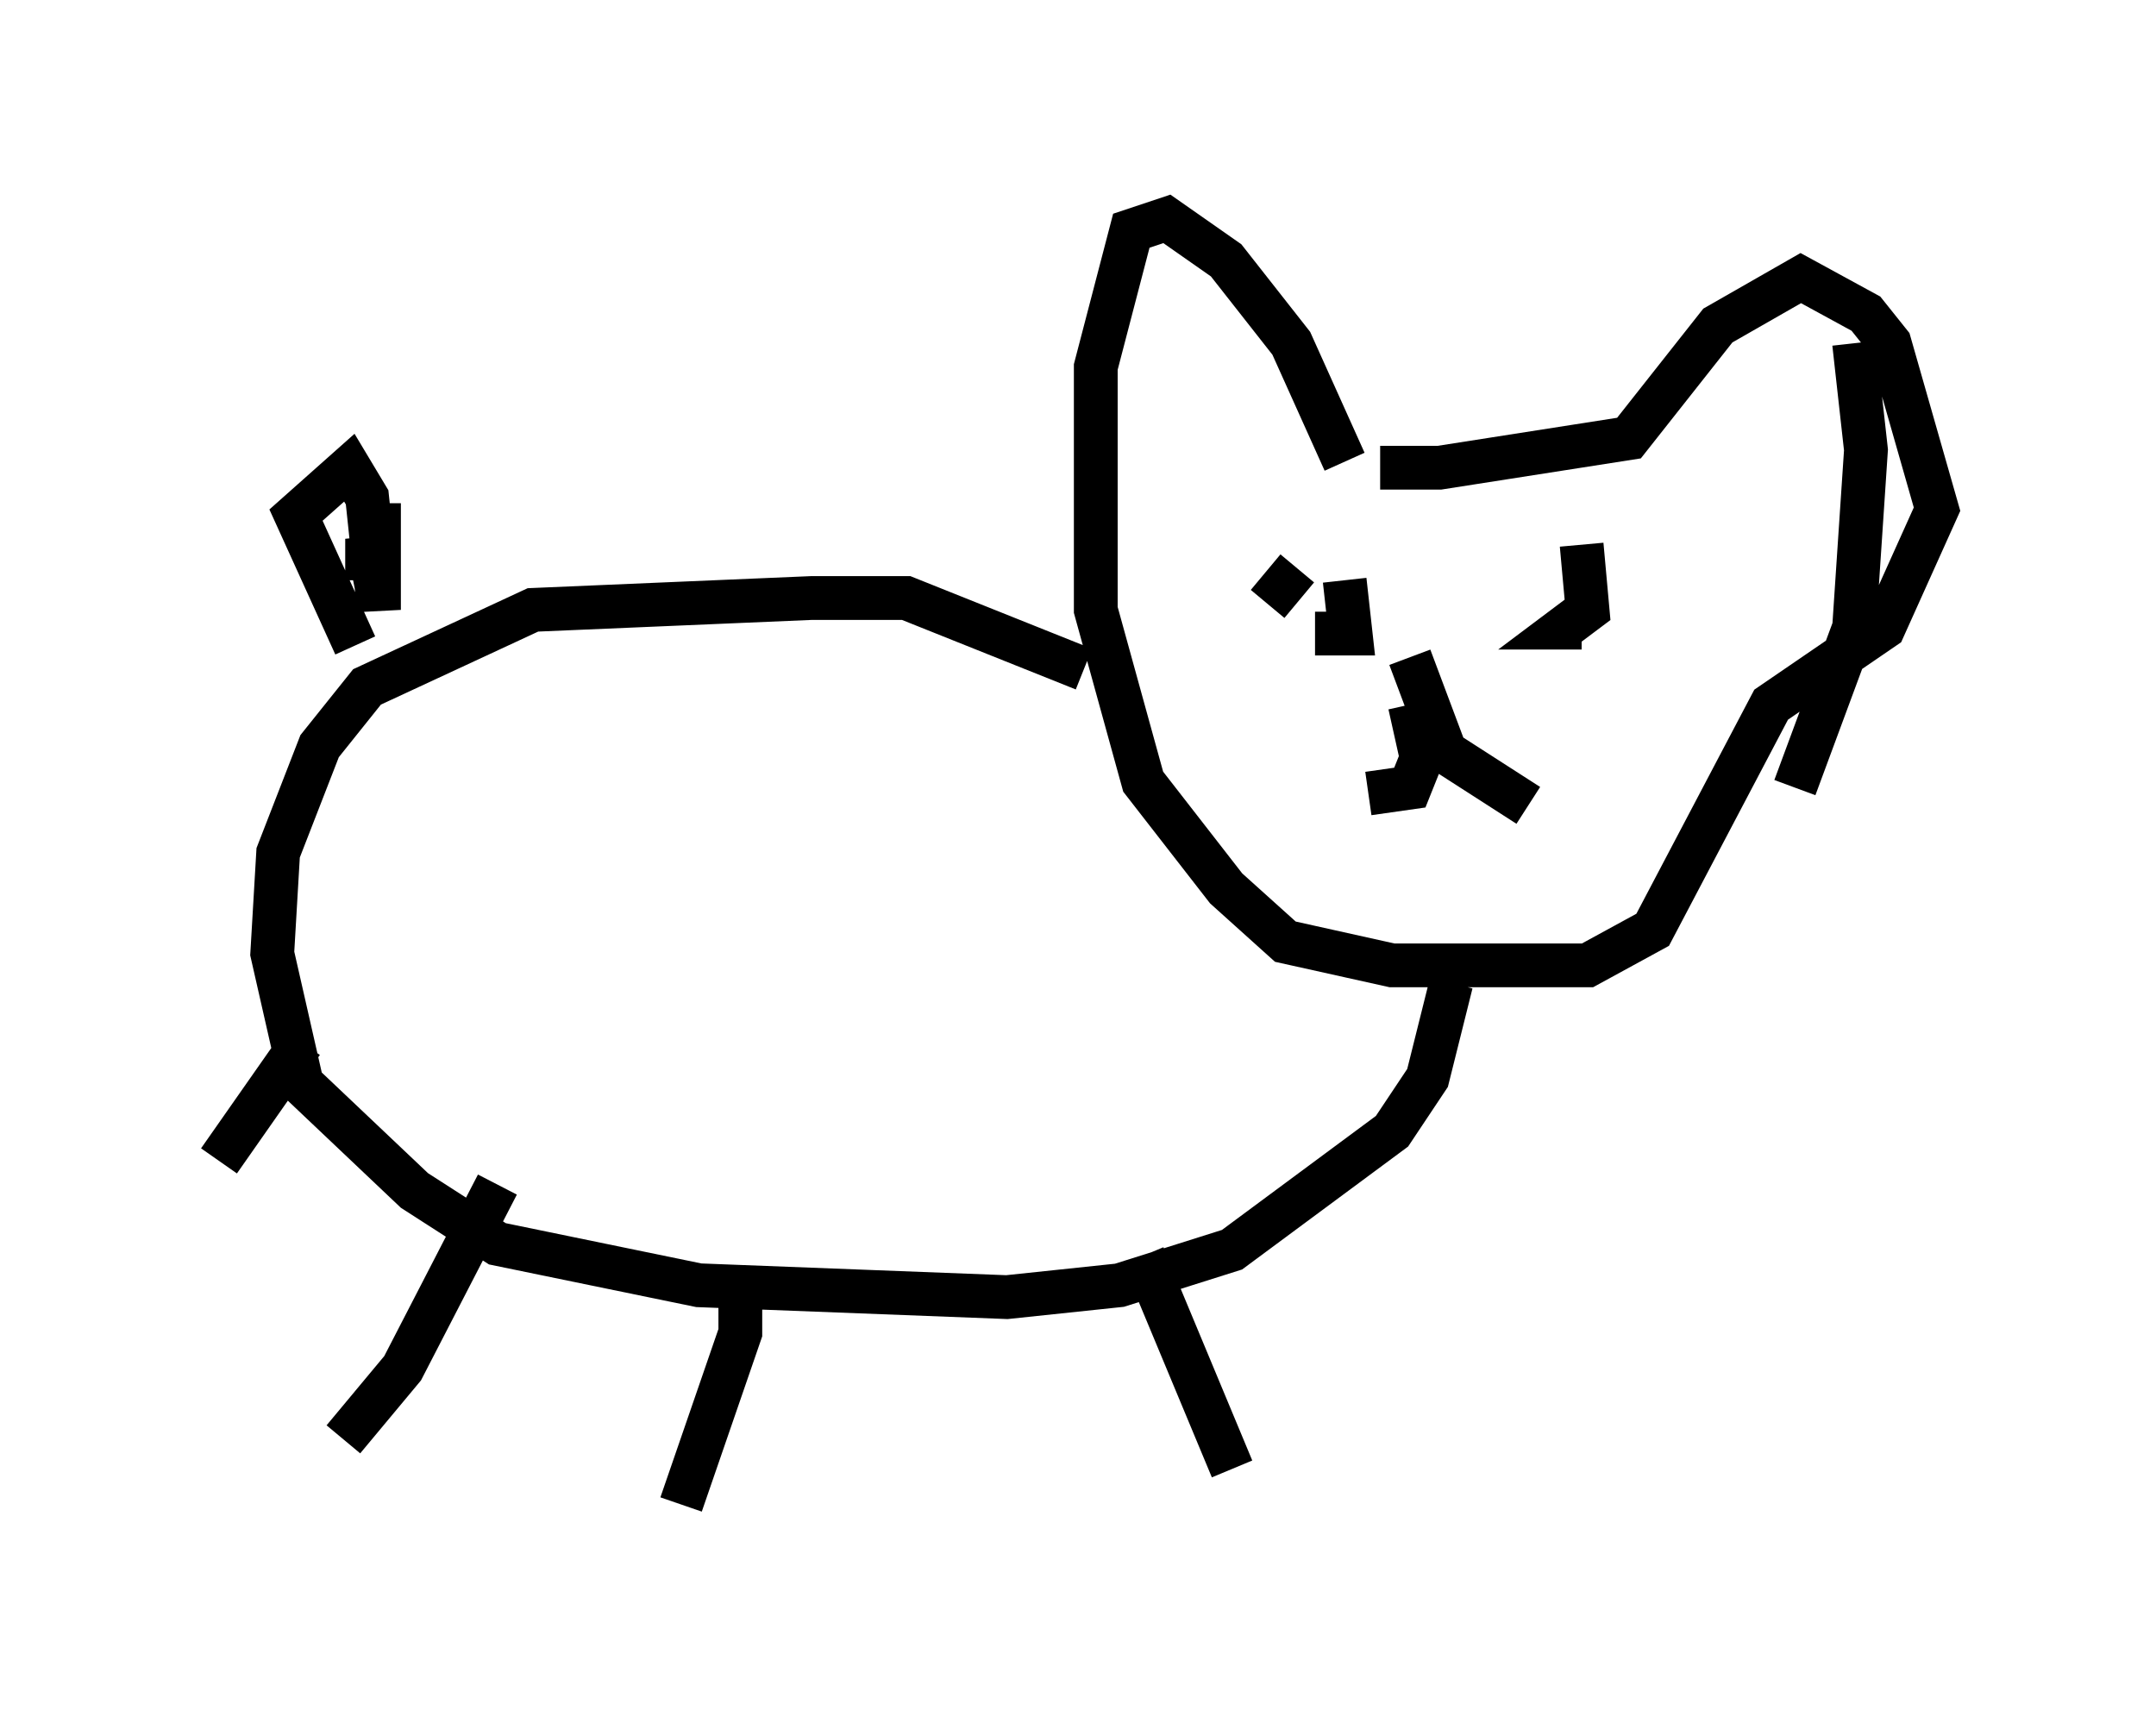 <?xml version="1.0" encoding="utf-8" ?>
<svg baseProfile="full" height="39.364" version="1.1" width="49.242" xmlns="http://www.w3.org/2000/svg" xmlns:ev="http://www.w3.org/2001/xml-events" xmlns:xlink="http://www.w3.org/1999/xlink"><defs /><rect fill="white" height="39.364" width="49.242" x="0" y="0" /><path d="M30.981, 10.277 m0.541, 0.406 l1.353, 0.0 4.33, -0.677 l2.03, -2.571 1.894, -1.083 l1.488, 0.812 0.541, 0.677 l1.083, 3.789 -1.218, 2.706 l-2.571, 1.759 -2.706, 5.142 l-1.488, 0.812 -4.465, 0.0 l-2.436, -0.541 -1.353, -1.218 l-1.894, -2.436 -1.083, -3.924 l0.0, -5.548 0.812, -3.112 l0.812, -0.271 1.353, 0.947 l1.488, 1.894 1.218, 2.706 m11.637, -2.706 l0.271, 2.436 -0.271, 4.059 l-1.353, 3.654 m-16.238, -2.706 l-4.059, -1.624 -2.165, 0.0 l-6.36, 0.271 -3.789, 1.759 l-1.083, 1.353 -0.947, 2.436 l-0.135, 2.3 0.677, 2.977 l2.571, 2.436 1.894, 1.218 l4.601, 0.947 7.036, 0.271 l2.571, -0.271 2.571, -0.812 l3.654, -2.706 0.812, -1.218 l0.541, -2.165 m-7.036, 6.225 l2.03, 4.871 m-11.231, -4.195 l0.0, 1.083 -1.353, 3.924 m-4.195, -7.307 l-2.165, 4.195 -1.353, 1.624 m-0.947, -9.066 l-1.894, 2.706 m3.112, -11.773 l-1.353, -2.977 1.218, -1.083 l0.406, 0.677 0.271, 2.571 l0.0, -2.436 0.0, 2.165 l-0.271, -1.353 0.0, 0.947 m22.327, 0.0 l0.135, 1.218 -0.812, 0.0 m6.089, -2.03 l0.135, 1.488 -0.541, 0.406 l0.406, 0.0 m-7.172, -0.541 l0.677, -0.812 m2.571, 3.112 l0.271, 1.218 -0.271, 0.677 l-0.947, 0.135 m0.947, -3.112 l0.812, 2.165 1.894, 1.218 " fill="none" stroke="black" stroke-width="1" /></svg>